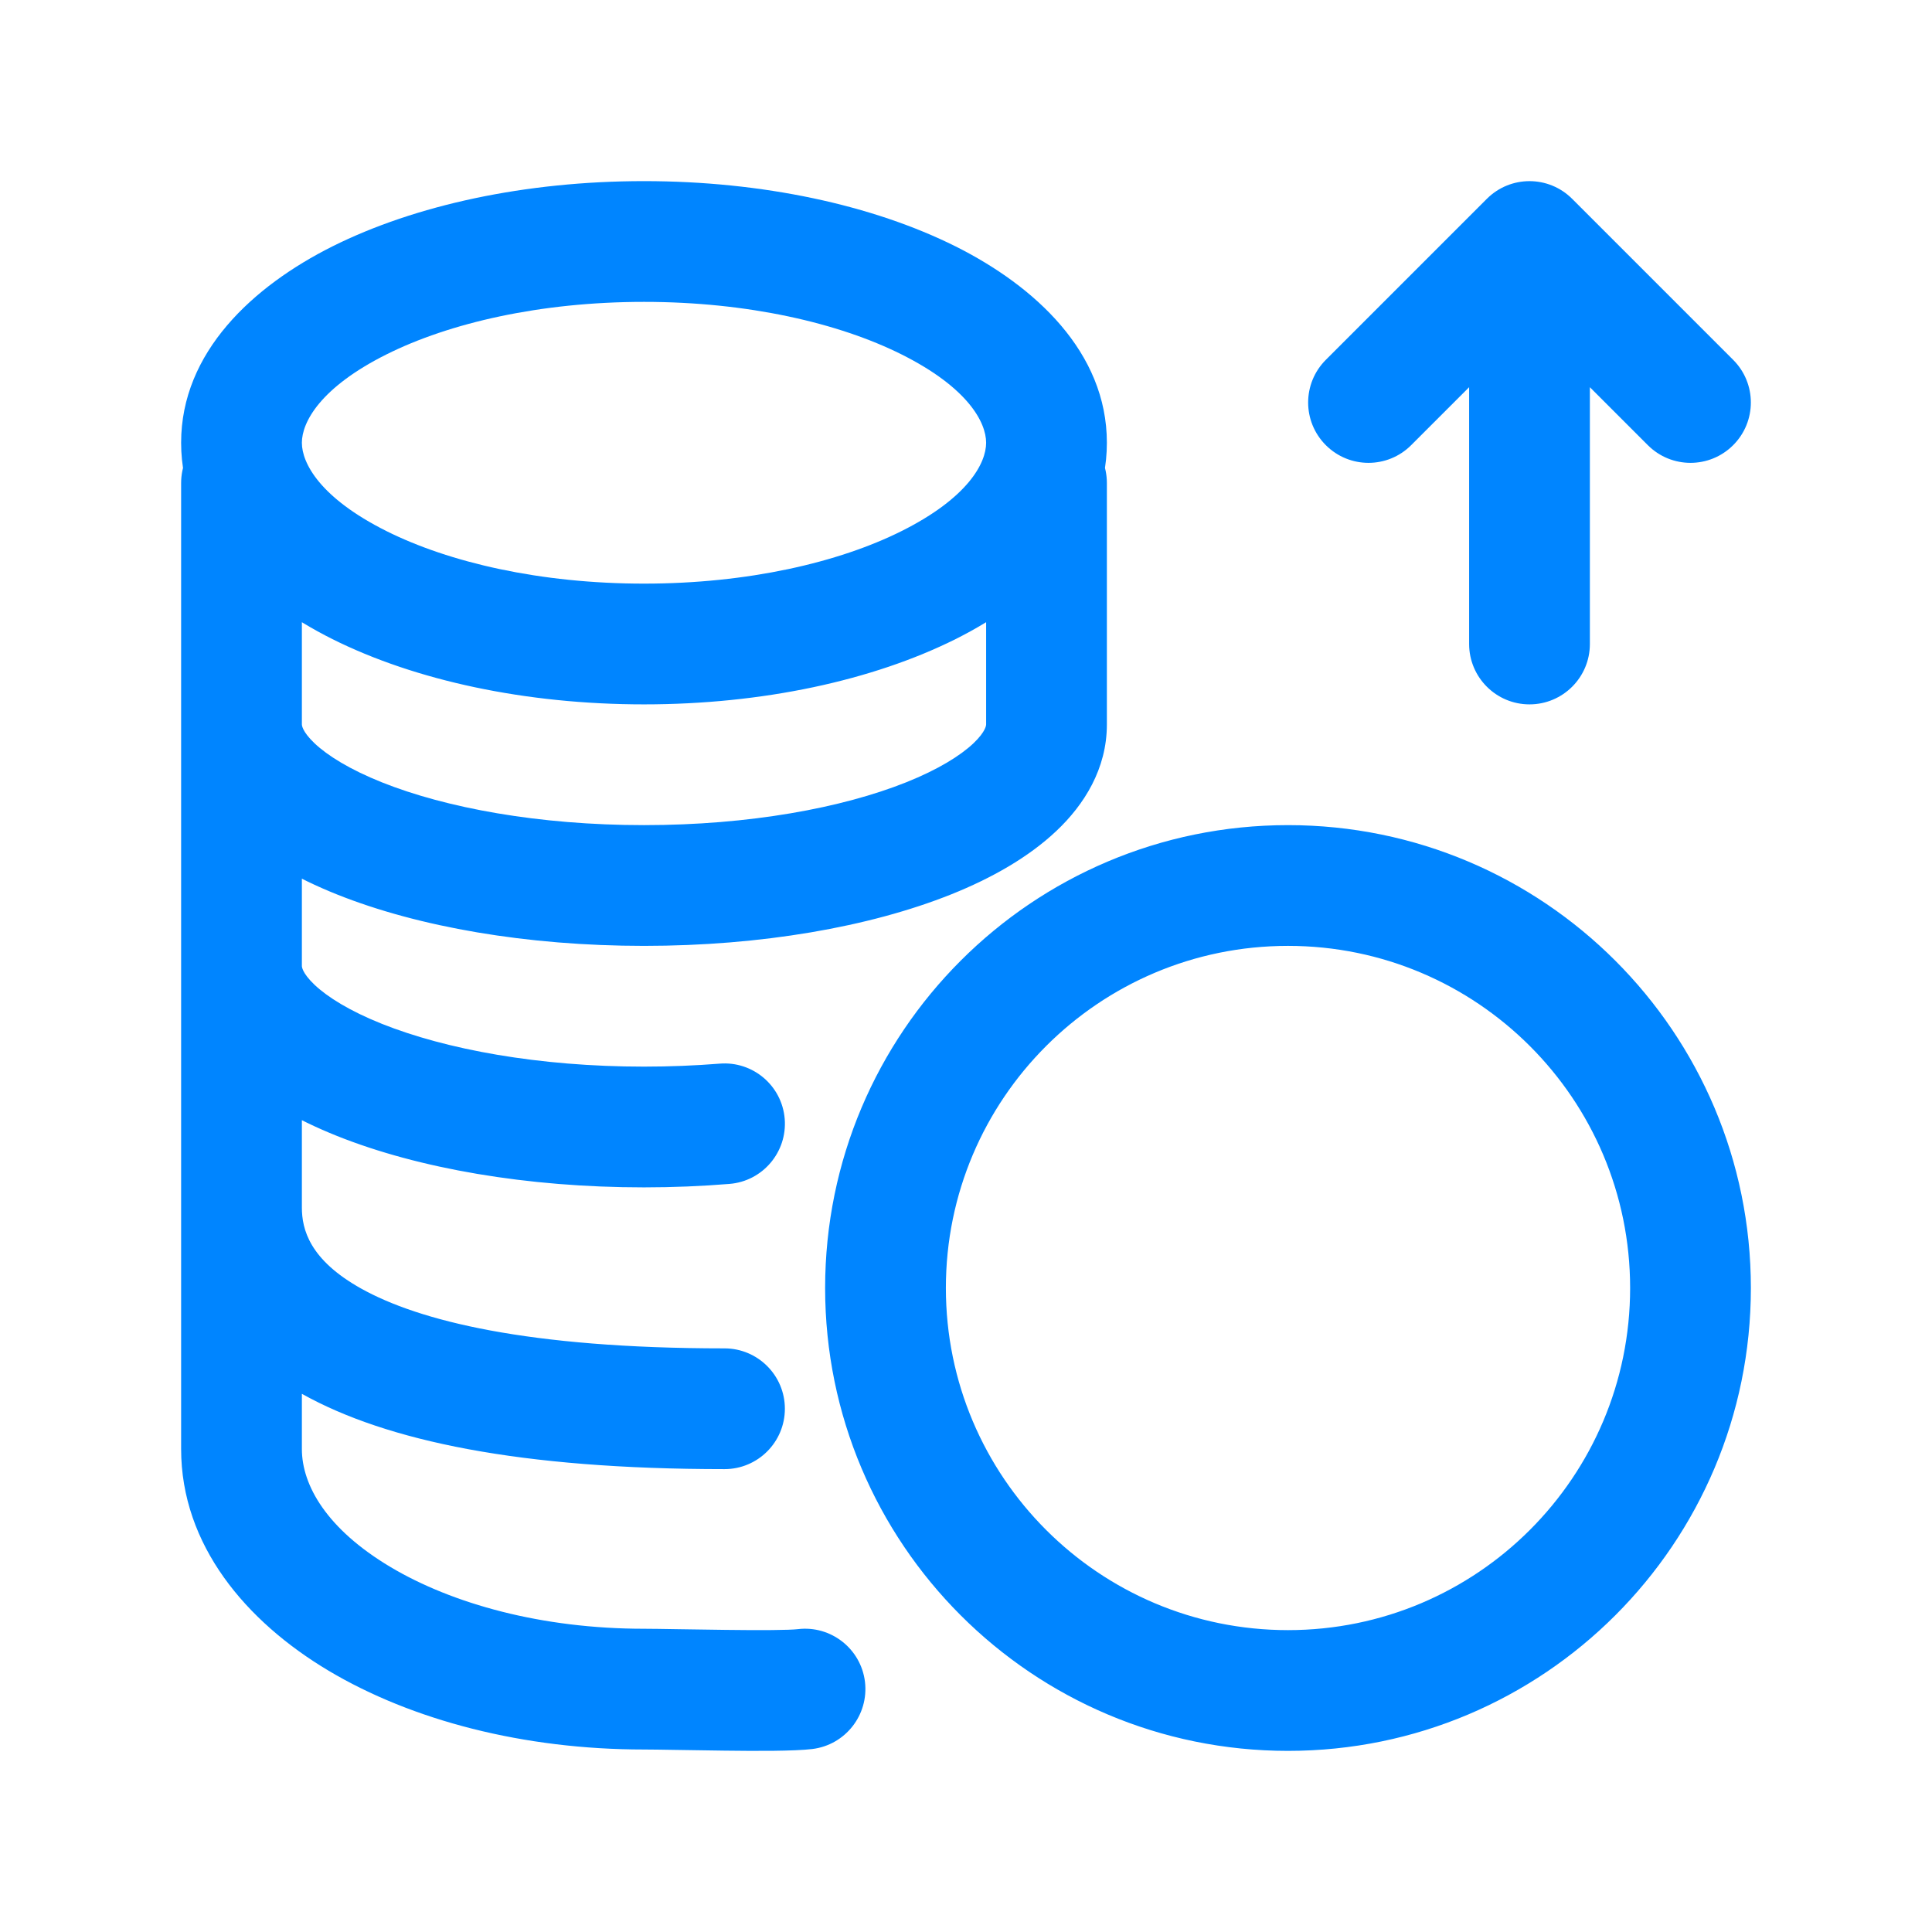 <svg width="24" height="24" viewBox="0 0 24 24" fill="none" xmlns="http://www.w3.org/2000/svg">
<path d="M10.09 21.727C10.501 21.677 10.794 21.304 10.745 20.892C10.695 20.481 10.321 20.188 9.91 20.238L10.09 21.727ZM3.75 9C3.75 8.586 3.414 8.25 3 8.25C2.586 8.25 2.25 8.586 2.25 9H3.75ZM3.75 12C3.75 11.586 3.414 11.25 3 11.25C2.586 11.25 2.25 11.586 2.25 12H3.75ZM9.061 14.707C9.474 14.674 9.781 14.312 9.748 13.899C9.714 13.486 9.352 13.179 8.939 13.213L9.061 14.707ZM9 18.25C9.414 18.25 9.75 17.914 9.75 17.5C9.75 17.086 9.414 16.75 9 16.75V18.25ZM3.75 15C3.75 14.586 3.414 14.25 3 14.25C2.586 14.25 2.25 14.586 2.25 15H3.75ZM3.75 6C3.75 5.586 3.414 5.25 3 5.25C2.586 5.25 2.25 5.586 2.25 6H3.75ZM13.75 6C13.75 5.586 13.414 5.25 13 5.25C12.586 5.25 12.25 5.586 12.25 6H13.75ZM16.47 4.47C16.177 4.763 16.177 5.237 16.47 5.53C16.763 5.823 17.237 5.823 17.53 5.53L16.47 4.47ZM19 3L19.53 2.47C19.237 2.177 18.763 2.177 18.47 2.47L19 3ZM20.47 5.53C20.763 5.823 21.237 5.823 21.53 5.53C21.823 5.237 21.823 4.763 21.53 4.47L20.47 5.53ZM18.25 8C18.25 8.414 18.586 8.75 19 8.75C19.414 8.75 19.75 8.414 19.75 8H18.25ZM20.25 16C20.25 18.347 18.347 20.25 16 20.25V21.75C19.176 21.75 21.75 19.176 21.75 16H20.25ZM16 20.25C13.653 20.25 11.75 18.347 11.75 16H10.25C10.25 19.176 12.824 21.75 16 21.75V20.25ZM11.75 16C11.75 13.653 13.653 11.75 16 11.75V10.25C12.824 10.25 10.25 12.824 10.25 16H11.75ZM16 11.75C18.347 11.75 20.25 13.653 20.25 16H21.75C21.75 12.824 19.176 10.25 16 10.25V11.75ZM8 20.233C6.731 20.233 5.619 19.924 4.849 19.465C4.063 18.996 3.75 18.454 3.75 18H2.25C2.25 19.193 3.056 20.142 4.08 20.753C5.12 21.373 6.507 21.733 8 21.733V20.233ZM9.91 20.238C9.81 20.25 9.458 20.253 9.016 20.247C8.618 20.243 8.175 20.233 8 20.233V21.733C8.168 21.733 8.562 21.742 8.998 21.747C9.39 21.752 9.867 21.754 10.09 21.727L9.91 20.238ZM12.25 5.5C12.25 5.753 12.025 6.184 11.2 6.597C10.42 6.987 9.29 7.25 8 7.25V8.75C9.472 8.75 10.841 8.453 11.871 7.939C12.855 7.446 13.75 6.627 13.75 5.5H12.25ZM8 7.25C6.71 7.25 5.58 6.987 4.8 6.597C3.975 6.184 3.75 5.753 3.75 5.5H2.25C2.25 6.627 3.145 7.446 4.129 7.939C5.158 8.453 6.528 8.75 8 8.75V7.25ZM3.75 5.5C3.75 5.247 3.975 4.816 4.8 4.403C5.58 4.013 6.71 3.75 8 3.75V2.25C6.528 2.25 5.158 2.547 4.129 3.061C3.145 3.554 2.25 4.373 2.25 5.5H3.75ZM8 3.75C9.29 3.75 10.42 4.013 11.2 4.403C12.025 4.816 12.25 5.247 12.25 5.5H13.75C13.75 4.373 12.855 3.554 11.871 3.061C10.841 2.547 9.472 2.25 8 2.25V3.75ZM12.25 9C12.25 9.003 12.251 9.083 12.092 9.234C11.931 9.386 11.657 9.558 11.257 9.718C10.461 10.036 9.31 10.25 8 10.25V11.75C9.452 11.75 10.8 11.516 11.814 11.111C12.319 10.909 12.777 10.649 13.122 10.323C13.469 9.996 13.75 9.549 13.75 9H12.25ZM8 10.25C6.69 10.25 5.539 10.036 4.743 9.718C4.343 9.558 4.069 9.386 3.908 9.234C3.749 9.083 3.75 9.003 3.75 9H2.25C2.25 9.549 2.531 9.996 2.878 10.323C3.222 10.649 3.681 10.909 4.186 11.111C5.199 11.516 6.548 11.75 8 11.75V10.25ZM8 13.25C6.69 13.25 5.539 13.036 4.743 12.718C4.343 12.558 4.069 12.386 3.908 12.234C3.749 12.083 3.75 12.004 3.75 12H2.25C2.25 12.549 2.531 12.996 2.878 13.323C3.222 13.649 3.681 13.909 4.186 14.111C5.199 14.516 6.548 14.75 8 14.75V13.25ZM8.939 13.213C8.637 13.237 8.322 13.25 8 13.25V14.75C8.362 14.75 8.717 14.735 9.061 14.707L8.939 13.213ZM9 16.75C6.545 16.75 5.198 16.403 4.49 16.009C3.843 15.649 3.75 15.269 3.75 15H2.25C2.25 15.835 2.657 16.706 3.76 17.32C4.802 17.899 6.455 18.25 9 18.25V16.75ZM2.25 6V18H3.75V6H2.25ZM12.25 6V9H13.75V6H12.25ZM17.53 5.53L19.53 3.53L18.47 2.47L16.47 4.47L17.53 5.53ZM18.47 3.53L20.47 5.53L21.53 4.47L19.53 2.47L18.47 3.53ZM18.25 3V8H19.75V3H18.25Z" fill="#0085FF"/>
</svg>
